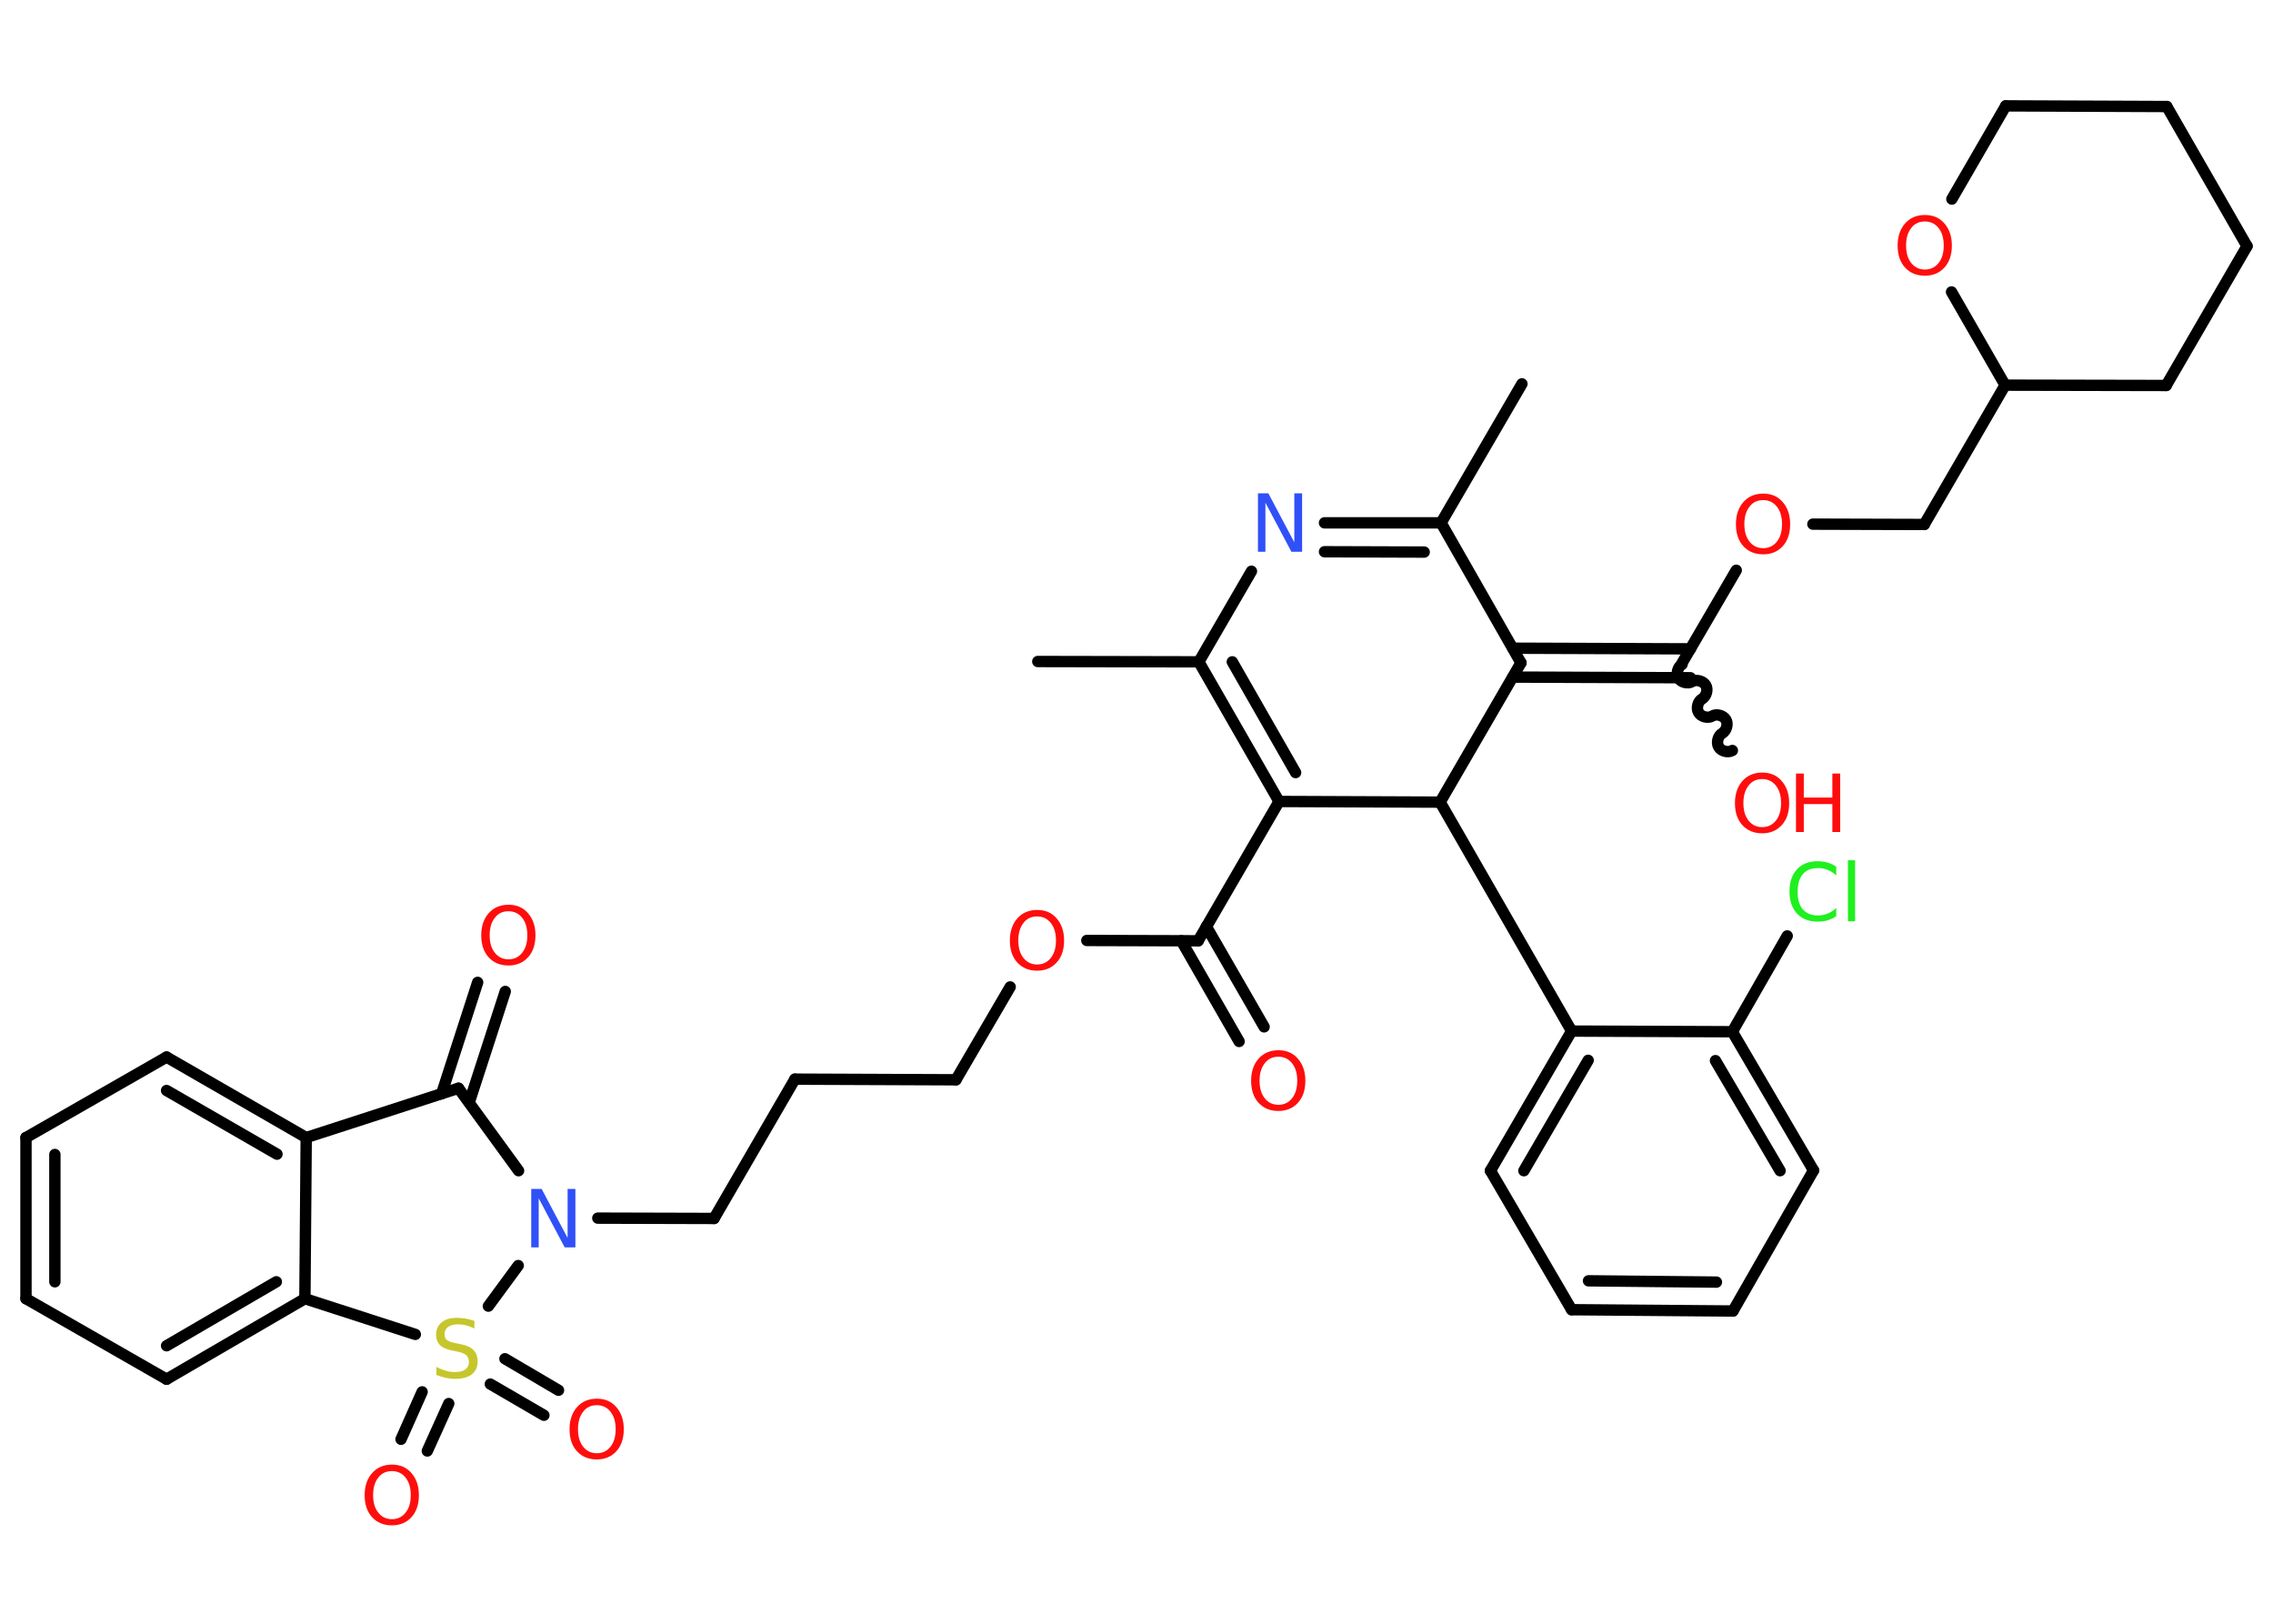 <?xml version='1.0' encoding='UTF-8'?>
<!DOCTYPE svg PUBLIC "-//W3C//DTD SVG 1.1//EN" "http://www.w3.org/Graphics/SVG/1.1/DTD/svg11.dtd">
<svg version='1.2' xmlns='http://www.w3.org/2000/svg' xmlns:xlink='http://www.w3.org/1999/xlink' width='70.0mm' height='50.0mm' viewBox='0 0 70.0 50.0'>
  <desc>Generated by the Chemistry Development Kit (http://github.com/cdk)</desc>
  <g stroke-linecap='round' stroke-linejoin='round' stroke='#000000' stroke-width='.35' fill='#FF0D0D'>
    <rect x='.0' y='.0' width='70.0' height='50.0' fill='#FFFFFF' stroke='none'/>
    <g id='mol1' class='mol'>
      <line id='mol1bnd1' class='bond' x1='46.87' y1='11.82' x2='44.38' y2='16.1'/>
      <g id='mol1bnd2' class='bond'>
        <line x1='44.38' y1='16.1' x2='40.79' y2='16.1'/>
        <line x1='43.86' y1='17.0' x2='40.79' y2='16.99'/>
      </g>
      <line id='mol1bnd3' class='bond' x1='38.54' y1='17.59' x2='36.92' y2='20.38'/>
      <line id='mol1bnd4' class='bond' x1='36.92' y1='20.38' x2='31.96' y2='20.37'/>
      <g id='mol1bnd5' class='bond'>
        <line x1='36.92' y1='20.38' x2='39.39' y2='24.68'/>
        <line x1='37.95' y1='20.38' x2='39.9' y2='23.79'/>
      </g>
      <line id='mol1bnd6' class='bond' x1='39.39' y1='24.68' x2='36.9' y2='28.97'/>
      <g id='mol1bnd7' class='bond'>
        <line x1='37.15' y1='28.53' x2='38.93' y2='31.62'/>
        <line x1='36.38' y1='28.97' x2='38.16' y2='32.07'/>
      </g>
      <line id='mol1bnd8' class='bond' x1='36.9' y1='28.97' x2='33.47' y2='28.96'/>
      <line id='mol1bnd9' class='bond' x1='31.11' y1='30.39' x2='29.44' y2='33.25'/>
      <line id='mol1bnd10' class='bond' x1='29.44' y1='33.25' x2='24.48' y2='33.23'/>
      <line id='mol1bnd11' class='bond' x1='24.48' y1='33.23' x2='21.99' y2='37.52'/>
      <line id='mol1bnd12' class='bond' x1='21.99' y1='37.52' x2='18.41' y2='37.51'/>
      <line id='mol1bnd13' class='bond' x1='15.97' y1='36.05' x2='14.12' y2='33.51'/>
      <g id='mol1bnd14' class='bond'>
        <line x1='13.6' y1='33.68' x2='14.71' y2='30.25'/>
        <line x1='14.45' y1='33.95' x2='15.56' y2='30.53'/>
      </g>
      <line id='mol1bnd15' class='bond' x1='14.12' y1='33.51' x2='9.43' y2='35.03'/>
      <g id='mol1bnd16' class='bond'>
        <line x1='9.43' y1='35.03' x2='5.13' y2='32.55'/>
        <line x1='8.53' y1='35.54' x2='5.13' y2='33.58'/>
      </g>
      <line id='mol1bnd17' class='bond' x1='5.13' y1='32.55' x2='.8' y2='35.03'/>
      <g id='mol1bnd18' class='bond'>
        <line x1='.8' y1='35.03' x2='.8' y2='39.99'/>
        <line x1='1.69' y1='35.55' x2='1.69' y2='39.47'/>
      </g>
      <line id='mol1bnd19' class='bond' x1='.8' y1='39.99' x2='5.13' y2='42.47'/>
      <g id='mol1bnd20' class='bond'>
        <line x1='5.13' y1='42.47' x2='9.39' y2='39.99'/>
        <line x1='5.13' y1='41.44' x2='8.51' y2='39.47'/>
      </g>
      <line id='mol1bnd21' class='bond' x1='9.43' y1='35.03' x2='9.39' y2='39.99'/>
      <line id='mol1bnd22' class='bond' x1='9.39' y1='39.99' x2='12.79' y2='41.09'/>
      <line id='mol1bnd23' class='bond' x1='15.96' y1='38.97' x2='15.04' y2='40.22'/>
      <g id='mol1bnd24' class='bond'>
        <line x1='13.82' y1='43.22' x2='13.16' y2='44.68'/>
        <line x1='13.0' y1='42.86' x2='12.35' y2='44.32'/>
      </g>
      <g id='mol1bnd25' class='bond'>
        <line x1='15.55' y1='41.84' x2='17.2' y2='42.81'/>
        <line x1='15.1' y1='42.62' x2='16.75' y2='43.58'/>
      </g>
      <line id='mol1bnd26' class='bond' x1='39.39' y1='24.68' x2='44.35' y2='24.7'/>
      <line id='mol1bnd27' class='bond' x1='44.35' y1='24.7' x2='48.4' y2='31.75'/>
      <g id='mol1bnd28' class='bond'>
        <line x1='48.4' y1='31.75' x2='45.9' y2='36.05'/>
        <line x1='48.91' y1='32.65' x2='46.93' y2='36.05'/>
      </g>
      <line id='mol1bnd29' class='bond' x1='45.9' y1='36.05' x2='48.4' y2='40.33'/>
      <g id='mol1bnd30' class='bond'>
        <line x1='48.4' y1='40.33' x2='53.37' y2='40.37'/>
        <line x1='48.92' y1='39.44' x2='52.86' y2='39.48'/>
      </g>
      <line id='mol1bnd31' class='bond' x1='53.37' y1='40.37' x2='55.85' y2='36.04'/>
      <g id='mol1bnd32' class='bond'>
        <line x1='55.85' y1='36.04' x2='53.35' y2='31.77'/>
        <line x1='54.82' y1='36.05' x2='52.83' y2='32.66'/>
      </g>
      <line id='mol1bnd33' class='bond' x1='48.4' y1='31.75' x2='53.35' y2='31.77'/>
      <line id='mol1bnd34' class='bond' x1='53.35' y1='31.77' x2='55.04' y2='28.82'/>
      <line id='mol1bnd35' class='bond' x1='44.35' y1='24.7' x2='46.84' y2='20.41'/>
      <line id='mol1bnd36' class='bond' x1='44.38' y1='16.1' x2='46.84' y2='20.41'/>
      <g id='mol1bnd37' class='bond'>
        <line x1='46.59' y1='19.96' x2='52.06' y2='19.98'/>
        <line x1='46.59' y1='20.85' x2='52.06' y2='20.87'/>
      </g>
      <path id='mol1bnd38' class='bond' d='M53.35 23.11c-.13 .08 -.35 .02 -.42 -.11c-.08 -.13 -.02 -.35 .11 -.42c.13 -.08 .19 -.29 .11 -.42c-.08 -.13 -.29 -.19 -.42 -.11c-.13 .08 -.35 .02 -.42 -.11c-.08 -.13 -.02 -.35 .11 -.42c.13 -.08 .19 -.29 .11 -.42c-.08 -.13 -.29 -.19 -.42 -.11c-.13 .08 -.35 .02 -.42 -.11c-.08 -.13 -.02 -.35 .11 -.42' fill='none' stroke='#000000' stroke-width='.35'/>
      <line id='mol1bnd39' class='bond' x1='51.8' y1='20.42' x2='53.47' y2='17.56'/>
      <line id='mol1bnd40' class='bond' x1='55.83' y1='16.14' x2='59.26' y2='16.15'/>
      <line id='mol1bnd41' class='bond' x1='59.26' y1='16.15' x2='61.75' y2='11.86'/>
      <line id='mol1bnd42' class='bond' x1='61.75' y1='11.86' x2='66.71' y2='11.87'/>
      <line id='mol1bnd43' class='bond' x1='66.71' y1='11.87' x2='69.2' y2='7.58'/>
      <line id='mol1bnd44' class='bond' x1='69.2' y1='7.58' x2='66.73' y2='3.28'/>
      <line id='mol1bnd45' class='bond' x1='66.73' y1='3.28' x2='61.77' y2='3.26'/>
      <line id='mol1bnd46' class='bond' x1='61.77' y1='3.26' x2='60.11' y2='6.13'/>
      <line id='mol1bnd47' class='bond' x1='61.75' y1='11.86' x2='60.1' y2='8.99'/>
      <path id='mol1atm3' class='atom' d='M38.73 15.19h.33l.8 1.51v-1.51h.24v1.8h-.33l-.8 -1.51v1.51h-.23v-1.8z' stroke='none' fill='#3050F8'/>
      <path id='mol1atm8' class='atom' d='M39.37 32.54q-.27 .0 -.42 .2q-.16 .2 -.16 .54q.0 .34 .16 .54q.16 .2 .42 .2q.26 .0 .42 -.2q.16 -.2 .16 -.54q.0 -.34 -.16 -.54q-.16 -.2 -.42 -.2zM39.37 32.34q.38 .0 .6 .26q.23 .26 .23 .68q.0 .43 -.23 .68q-.23 .25 -.6 .25q-.38 .0 -.61 -.25q-.23 -.25 -.23 -.68q.0 -.42 .23 -.68q.23 -.26 .61 -.26z' stroke='none'/>
      <path id='mol1atm9' class='atom' d='M31.94 28.22q-.27 .0 -.42 .2q-.16 .2 -.16 .54q.0 .34 .16 .54q.16 .2 .42 .2q.26 .0 .42 -.2q.16 -.2 .16 -.54q.0 -.34 -.16 -.54q-.16 -.2 -.42 -.2zM31.94 28.02q.38 .0 .6 .26q.23 .26 .23 .68q.0 .43 -.23 .68q-.23 .25 -.6 .25q-.38 .0 -.61 -.25q-.23 -.25 -.23 -.68q.0 -.42 .23 -.68q.23 -.26 .61 -.26z' stroke='none'/>
      <path id='mol1atm13' class='atom' d='M16.35 36.61h.33l.8 1.51v-1.51h.24v1.8h-.33l-.8 -1.51v1.51h-.23v-1.8z' stroke='none' fill='#3050F8'/>
      <path id='mol1atm15' class='atom' d='M15.66 28.06q-.27 .0 -.42 .2q-.16 .2 -.16 .54q.0 .34 .16 .54q.16 .2 .42 .2q.26 .0 .42 -.2q.16 -.2 .16 -.54q.0 -.34 -.16 -.54q-.16 -.2 -.42 -.2zM15.66 27.86q.38 .0 .6 .26q.23 .26 .23 .68q.0 .43 -.23 .68q-.23 .25 -.6 .25q-.38 .0 -.61 -.25q-.23 -.25 -.23 -.68q.0 -.42 .23 -.68q.23 -.26 .61 -.26z' stroke='none'/>
      <path id='mol1atm22' class='atom' d='M14.61 40.67v.24q-.14 -.07 -.26 -.1q-.12 -.03 -.24 -.03q-.2 .0 -.31 .08q-.11 .08 -.11 .22q.0 .12 .07 .18q.07 .06 .27 .1l.15 .03q.27 .05 .4 .18q.13 .13 .13 .35q.0 .26 -.18 .4q-.18 .14 -.52 .14q-.13 .0 -.27 -.03q-.14 -.03 -.3 -.09v-.25q.15 .08 .29 .12q.14 .04 .28 .04q.21 .0 .32 -.08q.11 -.08 .11 -.23q.0 -.13 -.08 -.21q-.08 -.07 -.27 -.11l-.15 -.03q-.27 -.05 -.39 -.17q-.12 -.12 -.12 -.32q.0 -.24 .17 -.38q.17 -.14 .46 -.14q.12 .0 .26 .02q.13 .02 .27 .07z' stroke='none' fill='#C6C62C'/>
      <path id='mol1atm23' class='atom' d='M12.07 45.3q-.27 .0 -.42 .2q-.16 .2 -.16 .54q.0 .34 .16 .54q.16 .2 .42 .2q.26 .0 .42 -.2q.16 -.2 .16 -.54q.0 -.34 -.16 -.54q-.16 -.2 -.42 -.2zM12.07 45.1q.38 .0 .6 .26q.23 .26 .23 .68q.0 .43 -.23 .68q-.23 .25 -.6 .25q-.38 .0 -.61 -.25q-.23 -.25 -.23 -.68q.0 -.42 .23 -.68q.23 -.26 .61 -.26z' stroke='none'/>
      <path id='mol1atm24' class='atom' d='M18.38 43.27q-.27 .0 -.42 .2q-.16 .2 -.16 .54q.0 .34 .16 .54q.16 .2 .42 .2q.26 .0 .42 -.2q.16 -.2 .16 -.54q.0 -.34 -.16 -.54q-.16 -.2 -.42 -.2zM18.38 43.07q.38 .0 .6 .26q.23 .26 .23 .68q.0 .43 -.23 .68q-.23 .25 -.6 .25q-.38 .0 -.61 -.25q-.23 -.25 -.23 -.68q.0 -.42 .23 -.68q.23 -.26 .61 -.26z' stroke='none'/>
      <path id='mol1atm32' class='atom' d='M56.55 26.7v.26q-.12 -.12 -.26 -.17q-.14 -.06 -.3 -.06q-.31 .0 -.47 .19q-.16 .19 -.16 .54q.0 .36 .16 .54q.16 .19 .47 .19q.16 .0 .3 -.06q.14 -.06 .26 -.17v.25q-.13 .09 -.27 .13q-.14 .04 -.3 .04q-.41 .0 -.64 -.25q-.23 -.25 -.23 -.68q.0 -.43 .23 -.68q.23 -.25 .64 -.25q.16 .0 .3 .04q.14 .04 .27 .13zM56.91 26.49h.22v1.88h-.22v-1.88z' stroke='none' fill='#1FF01F'/>
      <g id='mol1atm35' class='atom'>
        <path d='M54.27 23.99q-.27 .0 -.42 .2q-.16 .2 -.16 .54q.0 .34 .16 .54q.16 .2 .42 .2q.26 .0 .42 -.2q.16 -.2 .16 -.54q.0 -.34 -.16 -.54q-.16 -.2 -.42 -.2zM54.27 23.79q.38 .0 .6 .26q.23 .26 .23 .68q.0 .43 -.23 .68q-.23 .25 -.6 .25q-.38 .0 -.61 -.25q-.23 -.25 -.23 -.68q.0 -.42 .23 -.68q.23 -.26 .61 -.26z' stroke='none'/>
        <path d='M55.31 23.82h.24v.74h.88v-.74h.24v1.8h-.24v-.86h-.88v.86h-.24v-1.8z' stroke='none'/>
      </g>
      <path id='mol1atm36' class='atom' d='M54.3 15.4q-.27 .0 -.42 .2q-.16 .2 -.16 .54q.0 .34 .16 .54q.16 .2 .42 .2q.26 .0 .42 -.2q.16 -.2 .16 -.54q.0 -.34 -.16 -.54q-.16 -.2 -.42 -.2zM54.3 15.2q.38 .0 .6 .26q.23 .26 .23 .68q.0 .43 -.23 .68q-.23 .25 -.6 .25q-.38 .0 -.61 -.25q-.23 -.25 -.23 -.68q.0 -.42 .23 -.68q.23 -.26 .61 -.26z' stroke='none'/>
      <path id='mol1atm43' class='atom' d='M59.28 6.82q-.27 .0 -.42 .2q-.16 .2 -.16 .54q.0 .34 .16 .54q.16 .2 .42 .2q.26 .0 .42 -.2q.16 -.2 .16 -.54q.0 -.34 -.16 -.54q-.16 -.2 -.42 -.2zM59.28 6.62q.38 .0 .6 .26q.23 .26 .23 .68q.0 .43 -.23 .68q-.23 .25 -.6 .25q-.38 .0 -.61 -.25q-.23 -.25 -.23 -.68q.0 -.42 .23 -.68q.23 -.26 .61 -.26z' stroke='none'/>
    </g>
  </g>
</svg>
